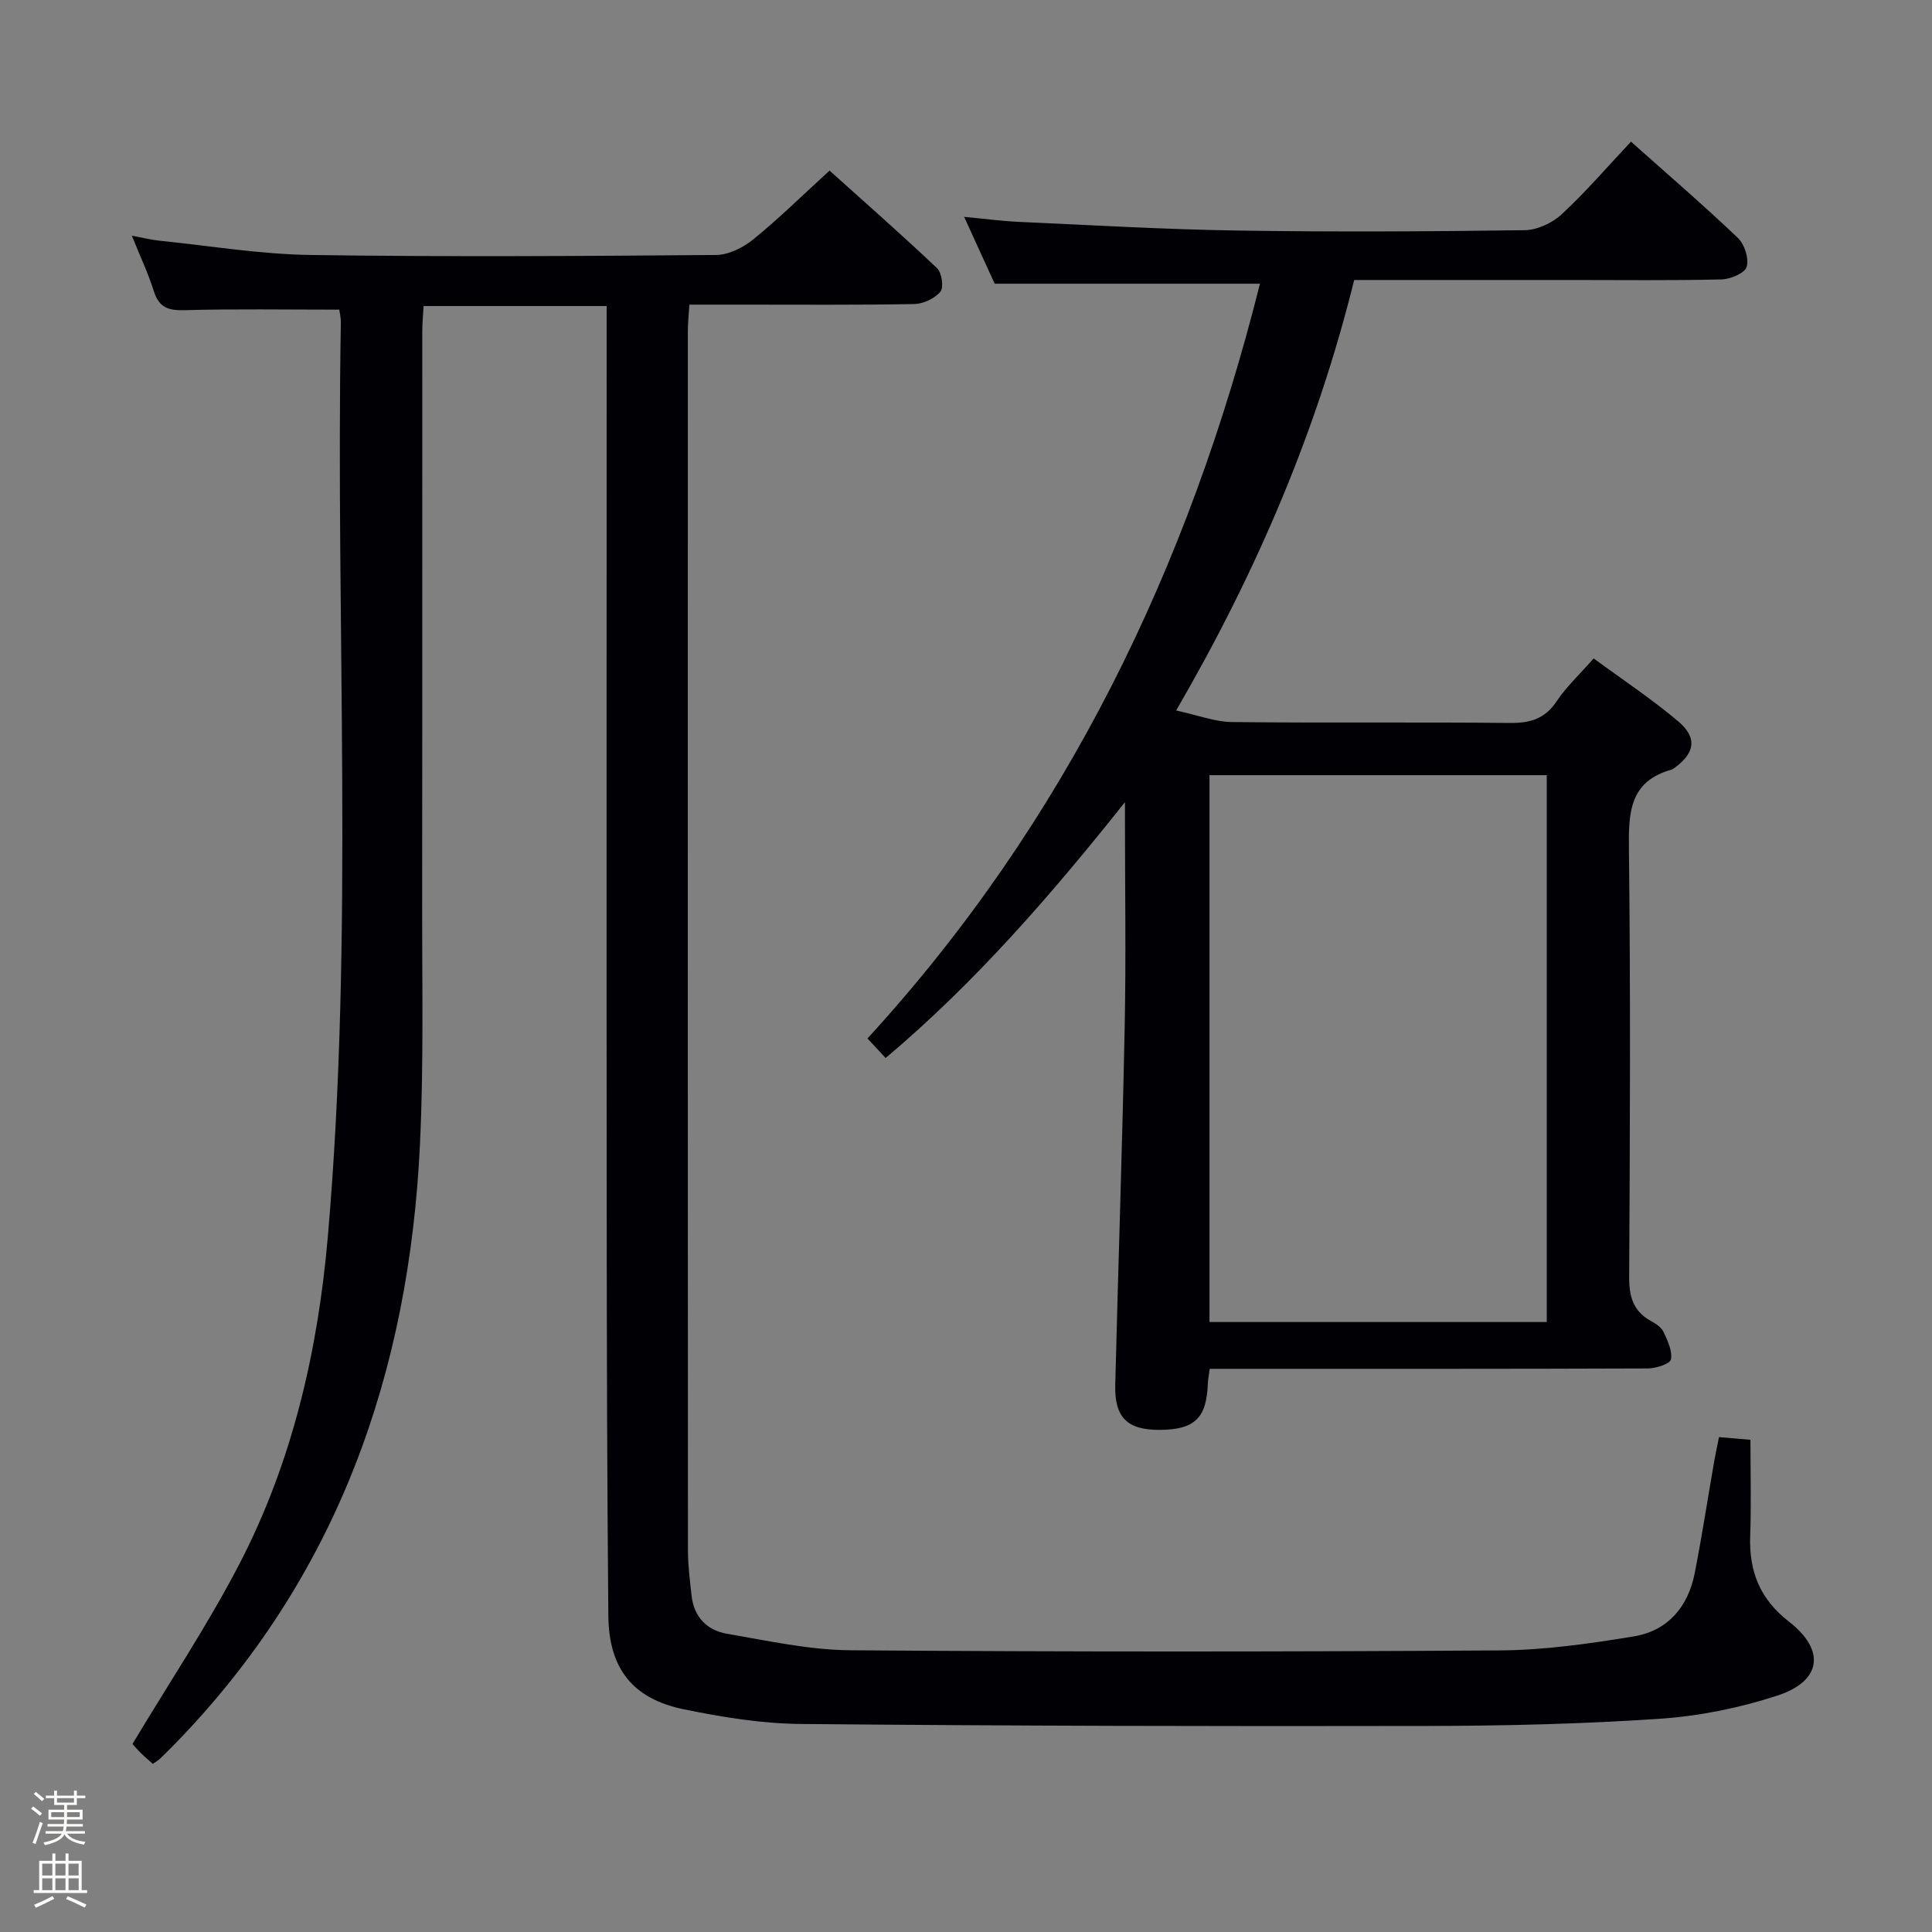 <svg enable-background="new 0 0 400 400" viewBox="0 0 400 400" xmlns="http://www.w3.org/2000/svg"><rect x="0" y="0" width="400" height="400" fill="#808080" stroke="none"/><path d="m6.44 374.46.42-.45c.65.47 1.27.95 1.85 1.44l-.45.49c-.65-.56-1.25-1.06-1.82-1.48m.93 7.33-.63-.26c.55-1.36 1.05-2.8 1.52-4.33.19.1.38.19.59.27-.46 1.29-.95 2.73-1.48 4.32m-.38-10.38.44-.42c.43.34 1.01.82 1.74 1.44l-.49.49c-.53-.51-1.09-1.01-1.69-1.51m2.5.35h1.72v-1.04h.59v1.04h3.52v-1.04h.59v1.04h1.75v.53h-1.75v1.42h-2.03v.97h3.22v2.03h-3.24c0 .35-.01.66-.03.93h3.32v.53h-3.37c-.03.27-.08.58-.15.94h3.96v.53h-3.71c.67.92 1.93 1.48 3.79 1.68-.13.24-.23.44-.29.59-2.13-.38-3.48-1.08-4.04-2.12-.43.97-1.77 1.72-4.03 2.23-.09-.19-.2-.37-.33-.55 2.1-.42 3.37-1.03 3.81-1.83h-3.36v-.53h3.58c.08-.29.13-.61.16-.94h-3.33v-.53h3.39c.02-.27.04-.58.04-.93h-3.23v-2.03h3.25v-.97h-2.07v-1.42h-1.73zm1.12 3.44v1h2.65c.01-.3.02-.44.01-.4v-.25-.35zm1.19-2h3.52v-.91h-3.52zm4.71 2h-2.63v.59c0 .15-.01.28-.01.4h2.64z" fill="#fcfbfa"/><path d="m13.56 383.74h.63v1.52h2.72v6.07h1.13v.6h-11.06v-.6h1.13v-6.07h2.73v-1.52h.63v1.52h2.1v-1.52zm-2.69 8.83.38.56c-1.24.63-2.53 1.25-3.85 1.85-.1-.21-.21-.42-.34-.63 1.36-.55 2.63-1.15 3.81-1.78m-2.13-4.27h2.1v-2.45h-2.1zm0 3.04h2.1v-2.46h-2.1zm2.72-3.04h2.1v-2.45h-2.1zm0 3.04h2.1v-2.46h-2.1zm6.07 3.6c-1.41-.71-2.7-1.3-3.86-1.78l.35-.56c1.45.62 2.75 1.19 3.88 1.72zm-1.25-9.09h-2.1v2.45h2.1zm-2.09 5.49h2.1v-2.46h-2.1z" fill="#fcfbfa"/><g fill="#010105"><path d="m70.24 64.11c-10.93 0-21.54-.18-32.14.11-3.36.09-5.21-.63-6.25-3.94-1.13-3.62-2.78-7.07-4.55-11.48 2.43.45 4.09.87 5.77 1.04 10.4 1.06 20.79 2.8 31.21 2.95 27.99.41 55.99.23 83.98 0 2.6-.02 5.6-1.53 7.7-3.23 5.29-4.3 10.16-9.1 15.79-14.24 6.87 6.18 14.7 13.05 22.26 20.21.99.94 1.42 3.99.68 4.87-1.17 1.41-3.53 2.51-5.41 2.55-11.99.22-23.99.12-35.99.12-3.32 0-6.65 0-10.56 0-.12 1.96-.32 3.71-.32 5.45-.02 84.15-.02 168.31.02 252.46 0 3.15.42 6.3.76 9.43.48 4.37 3.21 7.13 7.28 7.83 8.48 1.46 17.04 3.36 25.57 3.43 44.82.34 89.65.32 134.48.03 9.24-.06 18.54-1.39 27.69-2.89 7.07-1.15 11.3-6.12 12.67-13.13 1.49-7.65 2.68-15.36 4.01-23.04.28-1.61.63-3.21 1.01-5.1 2.35.2 4.45.38 6.51.55 0 6.71.18 13.32-.05 19.91-.26 7.33 2 13.07 8.02 17.74 7.64 5.93 6.77 12.32-2.41 15.32-7.8 2.55-16.11 4.23-24.29 4.79-15.93 1.08-31.92 1.46-47.89 1.49-43.32.09-86.64-.01-129.96-.41-8.07-.07-16.23-1.4-24.17-3.02-10.67-2.17-15.61-8.43-15.71-19.42-.26-27.99-.32-55.98-.34-83.97-.05-60.32-.01-120.65-.01-180.97 0-1.96 0-3.93 0-6.19-12.8 0-25.06 0-37.9 0-.09 1.7-.27 3.45-.27 5.21-.02 39.66.02 79.32-.03 118.98-.02 16.46.33 32.94-.45 49.37-2.24 47.25-17.06 89.53-50.66 124.06-1.05 1.07-2.11 2.13-3.19 3.17-.35.33-.79.57-1.46 1.04-.82-.74-1.68-1.45-2.47-2.23-.81-.81-1.56-1.69-1.74-1.89 7.54-12.59 15.49-24.49 22.06-37.12 11.02-21.19 16.32-44.2 18.38-67.87 5.47-63.01 1.59-126.17 2.7-189.26.02-1.1-.27-2.23-.33-2.71z"/><path d="m243.51 147.1c4.42.95 7.99 2.35 11.58 2.39 19.16.22 38.33-.01 57.49.19 4.21.04 7.27-.83 9.71-4.49 2.01-3.01 4.74-5.55 7.66-8.87 5.9 4.34 11.97 8.36 17.5 13.02 4.05 3.41 3.46 6.64-.88 9.73-.14.1-.27.21-.43.26-8.8 2.4-8.98 8.92-8.89 16.54.35 29.49.22 58.99.05 88.49-.02 4.07.82 7.1 4.49 9.12 1 .55 2.16 1.3 2.61 2.25.85 1.81 1.88 3.96 1.55 5.72-.17.92-3.09 1.86-4.78 1.87-28.16.11-56.33.08-84.49.08-1.98 0-3.95 0-6.22 0-.17 1.32-.36 2.25-.4 3.18-.26 7.02-2.75 9.41-9.88 9.46-6.77.05-9.45-2.52-9.28-9.33.62-24.79 1.47-49.57 1.96-74.36.28-14.33.05-28.66.05-43 0-1.09 0-2.18 0-3.27-15.2 19.1-30.89 37.25-49.55 52.97-1.19-1.28-2.31-2.49-3.76-4.05 41.05-44.79 66.57-97.66 81.26-156.26-18.2 0-36.19 0-54.92 0-1.74-3.8-3.86-8.43-6.33-13.85 4.2.4 7.71.88 11.23 1.04 15.11.68 30.22 1.57 45.34 1.8 19.83.31 39.66.2 59.49-.07 2.6-.04 5.72-1.49 7.67-3.3 4.97-4.61 9.41-9.79 14.34-15.03 7.64 6.81 15.06 13.19 22.13 19.93 1.38 1.32 2.33 4.28 1.82 5.99-.38 1.31-3.37 2.56-5.23 2.6-10.33.25-20.66.12-31 .12-14.82 0-29.65 0-45.03 0-7.67 31-20 60.08-36.86 89.13zm76.73 13.39c-23.55 0-46.75 0-69.83 0v113.22h69.83c0-37.92 0-75.6 0-113.22z"/></g></svg>